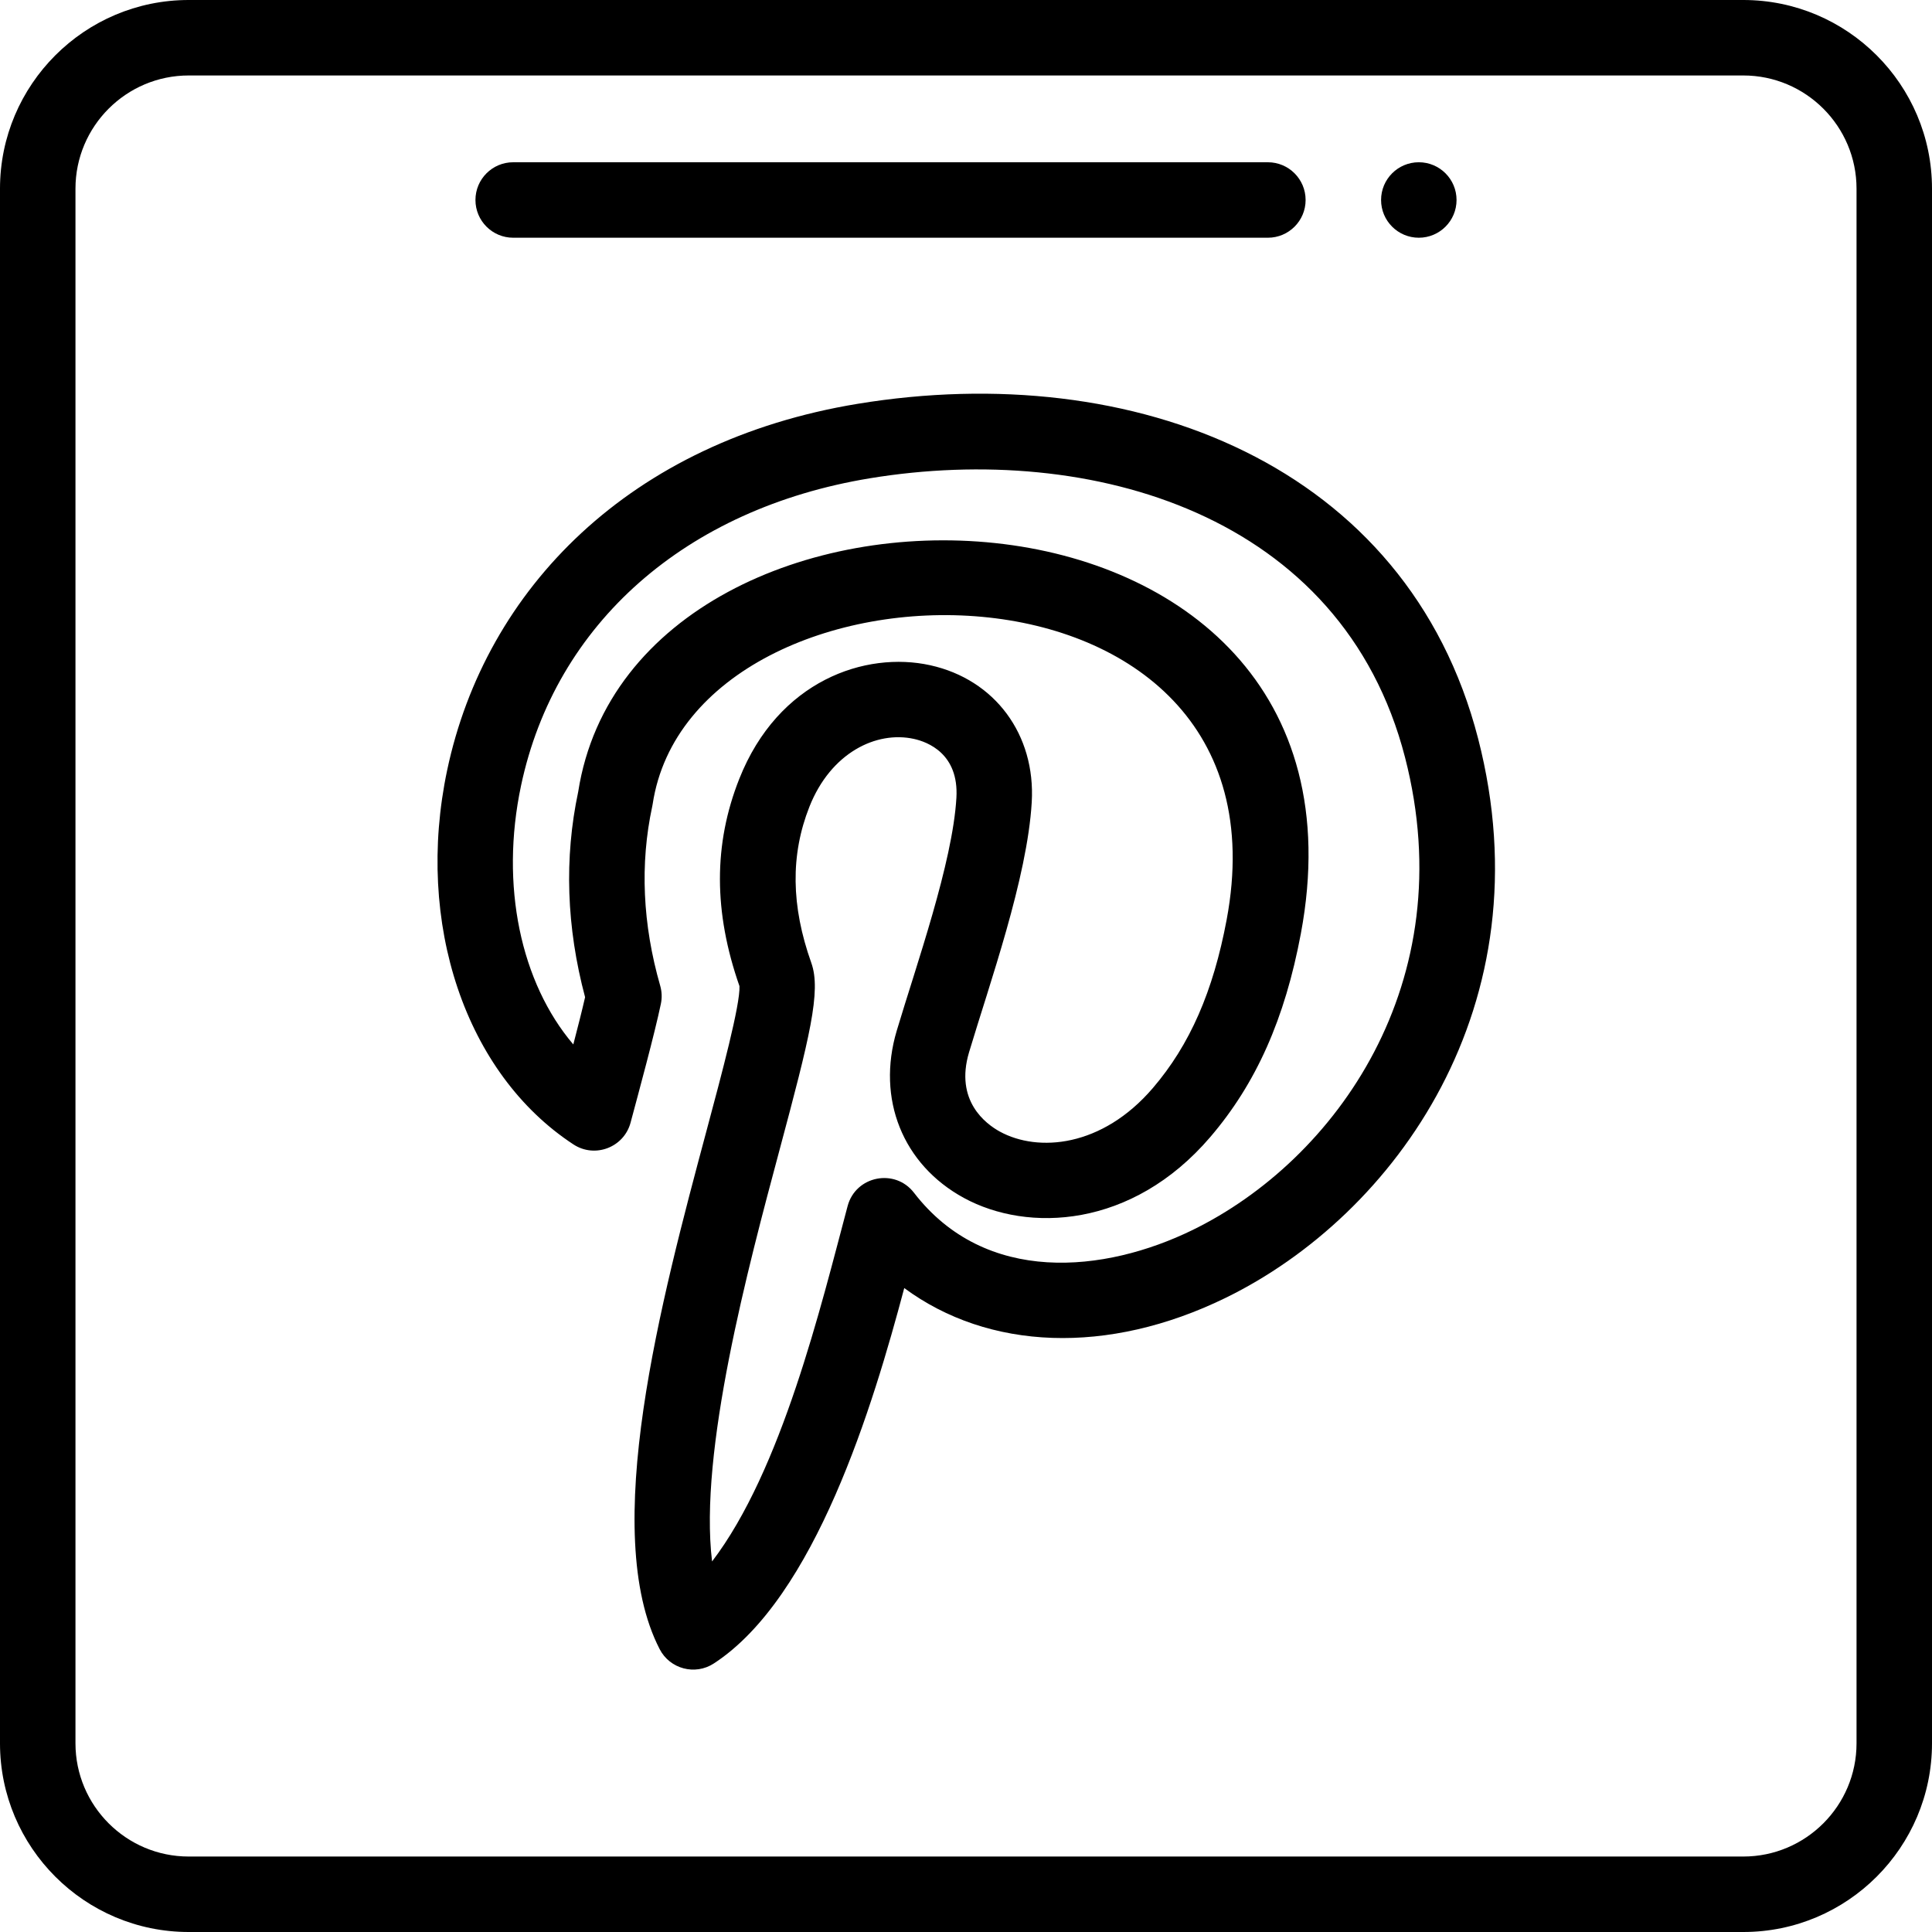 <svg height="512pt" viewBox="0 0 512 512" width="512pt" xmlns="http://www.w3.org/2000/svg"><path d="m386 53c0 5.523-4.477 10-10 10s-10-4.477-10-10 4.477-10 10-10 10 4.477 10 10zm0 0"/><path d="m227.297 107.012c-60.281 9.914-98.617 48.965-108.793 97.086-8.582 40.602 4.867 80.465 33.469 99.188 5.691 3.727 13.367.793 15.133-5.766 2.156-8.039 6.363-23.5 8.031-31.484.336-1.594.273-3.242-.176-4.805-4.68-16.301-5.391-32.281-2.117-47.496.043-.203.082-.406.113-.605 10.66-70.402 171.379-72.238 152.121 30.59-3.559 19.02-9.77 33.195-19.547 44.609-13.5 15.773-30.473 17.055-40.523 11.574-3.746-2.043-12.039-8.18-8.195-21.051 5.383-18.031 15.438-46.129 16.609-66.266 1.047-17.918-9.758-32.5-26.887-36.289-17.137-3.793-40.289 4.016-50.625 30.125-6.844 17.289-6.824 35.258.059 54.914.227 4.867-4.707 23.301-8.691 38.168-12.031 44.926-28.508 106.449-12.457 137.543 2.711 5.25 9.375 7.023 14.336 3.797 26.898-17.484 42.254-68.539 50.48-99.496 22.309 16.48 53.902 17.859 85.156 2.602 44.965-21.957 85.09-77.695 66.93-148.195-18.711-72.621-91.309-100.758-164.426-88.742zm88.723 218.965c-23.254 11.352-54.852 14.719-73.809-9.891-5.047-6.555-15.453-4.469-17.582 3.527-7.062 26.508-17.48 70.02-35.922 94.188-3.535-29.117 9.547-77.957 17.895-109.121 7.949-29.684 11.07-42.027 8.41-49.488-5.387-15.113-5.551-28.66-.504-41.41 5.656-14.285 17.715-20.168 27.711-17.961 3.605.801 11.922 3.914 11.238 15.598-1.004 17.277-10.645 44.406-15.809 61.711-5.402 18.094 1.578 35.5 17.789 44.332 16.906 9.219 44.555 8.102 65.289-16.125 12.152-14.188 19.781-31.324 24.016-53.938 24.281-129.656-176.492-133.77-191.512-37.578-3.738 17.598-3.125 35.898 1.824 54.445-.797 3.488-1.926 7.949-3.121 12.523-13.922-16.363-19.453-42.09-13.859-68.555 9.09-43 43.66-73.461 92.469-81.488 58.617-9.637 125.199 9.508 141.812 73.996 15.363 59.645-18.434 106.727-56.336 125.234zm0 0"/><path d="m462 0h-412c-27.57 0-50 22.43-50 50v412c0 27.57 22.43 50 50 50h412c27.57 0 50-22.43 50-50v-412c0-27.57-22.43-50-50-50zm30 462c0 16.543-13.457 30-30 30h-412c-16.543 0-30-13.457-30-30v-412c0-16.543 13.457-30 30-30h412c16.543 0 30 13.457 30 30zm0 0"/><path d="m136 63h200c5.523 0 10-4.477 10-10s-4.477-10-10-10h-200c-5.523 0-10 4.477-10 10s4.477 10 10 10zm0 0"/></svg>